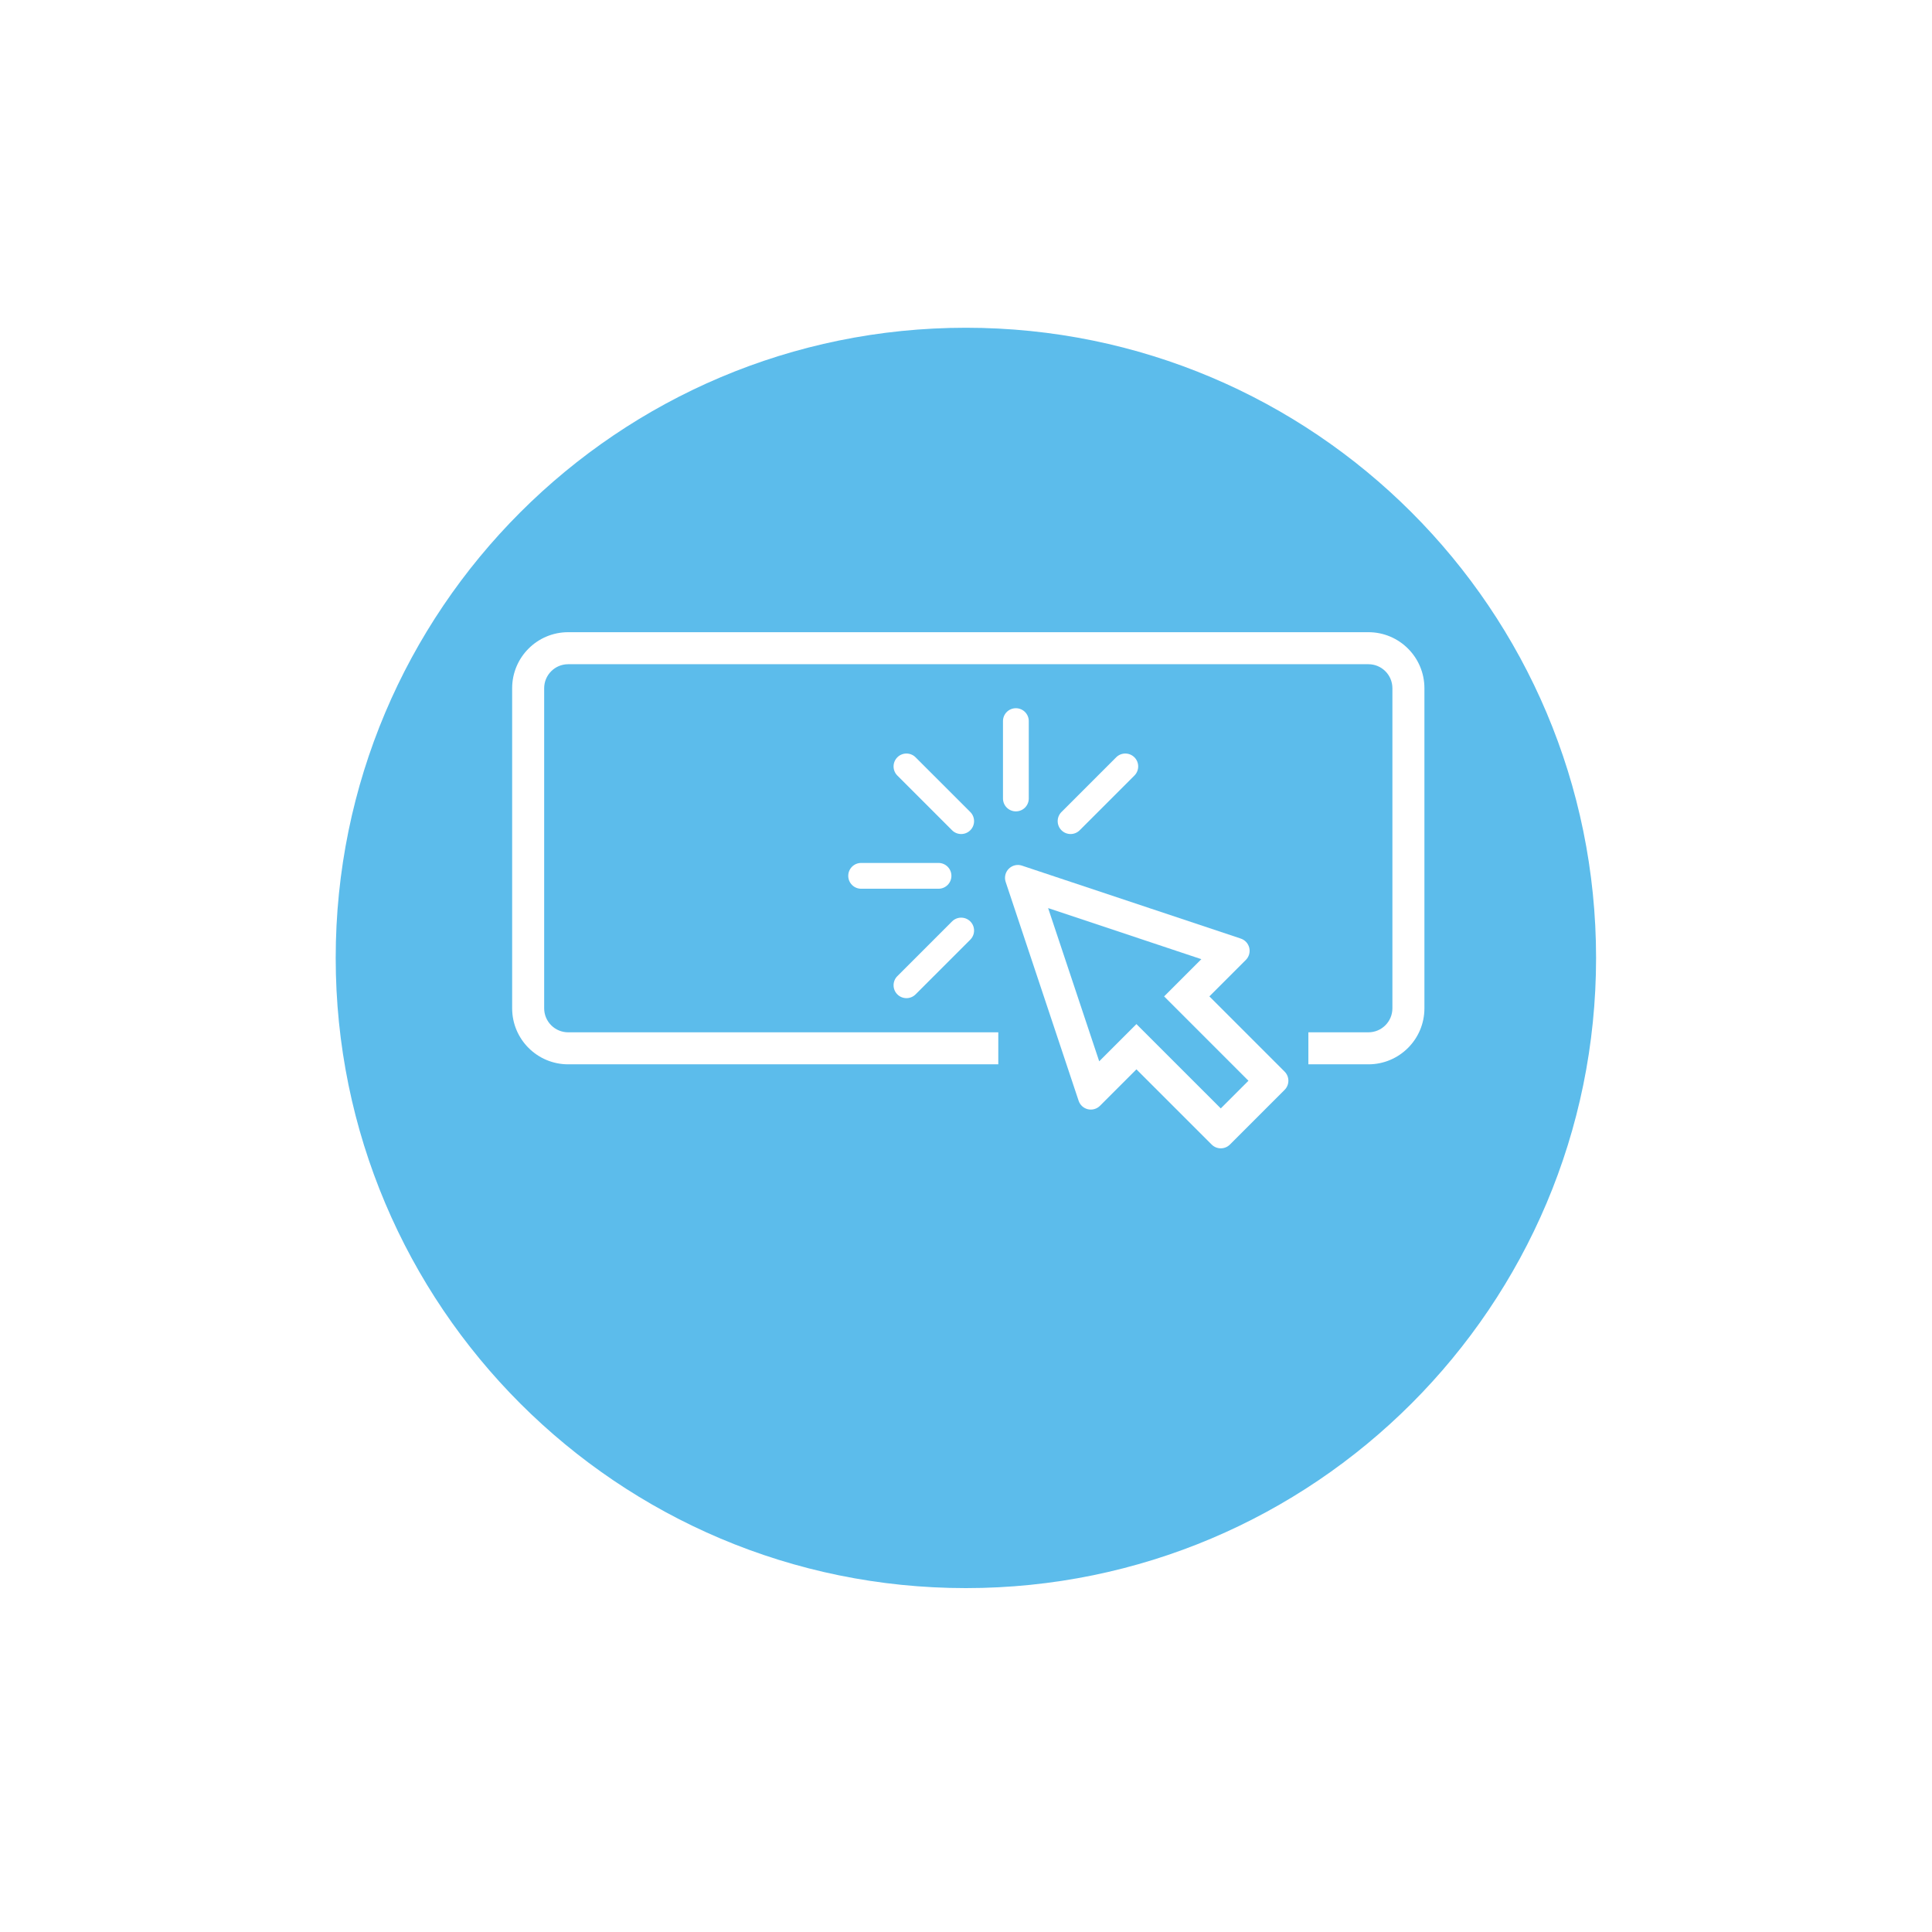 <svg width="112" height="112" viewBox="0 0 112 112" fill="none" xmlns="http://www.w3.org/2000/svg">
<g filter="url(#filter0_d)">
<path d="M92.526 50.532C92.526 70.708 76.17 87.064 55.993 87.064C35.817 87.064 19.461 70.708 19.461 50.532C19.461 30.356 35.817 14 55.993 14C76.17 14 92.526 30.356 92.526 50.532Z" fill="#5CBCEB"/>
</g>
<path fill-rule="evenodd" clip-rule="evenodd" d="M29.69 39.897C29.69 38.103 31.144 36.649 32.938 36.649H79.328C81.121 36.649 82.575 38.103 82.575 39.897V58.453C82.575 60.246 81.121 61.7 79.328 61.7H75.848V59.844H79.328C80.096 59.844 80.719 59.221 80.719 58.453V39.897C80.719 39.128 80.096 38.505 79.328 38.505H32.938C32.169 38.505 31.546 39.128 31.546 39.897V58.453C31.546 59.221 32.169 59.844 32.938 59.844H57.872V61.7H32.938C31.144 61.7 29.69 60.246 29.69 58.453V39.897Z" fill="white"/>
<path fill-rule="evenodd" clip-rule="evenodd" d="M65.88 59.367L70.77 64.256L72.374 62.652L67.485 57.762L69.643 55.604L60.761 52.643L63.722 61.525L65.88 59.367ZM63.066 64.304C62.814 64.244 62.611 64.059 62.529 63.813L58.3 51.127C58.21 50.859 58.28 50.562 58.48 50.362C58.68 50.163 58.977 50.09 59.245 50.182L71.931 54.411C72.177 54.492 72.362 54.695 72.422 54.948C72.481 55.2 72.406 55.465 72.223 55.648L70.109 57.762L74.47 62.123C74.762 62.415 74.762 62.888 74.47 63.18L71.299 66.351C71.007 66.643 70.534 66.643 70.242 66.351L65.88 61.991L63.766 64.105C63.584 64.287 63.319 64.362 63.066 64.304Z" fill="white"/>
<path d="M58.892 47.036C58.478 47.036 58.144 46.702 58.144 46.289V41.804C58.144 41.391 58.478 41.056 58.892 41.056C59.305 41.056 59.639 41.391 59.639 41.804V46.289C59.639 46.702 59.305 47.036 58.892 47.036Z" fill="white"/>
<path d="M55.192 48.131L52.02 44.959C51.728 44.667 51.728 44.194 52.02 43.902C52.312 43.61 52.785 43.61 53.077 43.902L56.249 47.074C56.541 47.366 56.541 47.839 56.249 48.131C55.957 48.423 55.484 48.423 55.192 48.131Z" fill="white"/>
<path d="M52.02 57.645C51.728 57.353 51.728 56.88 52.02 56.588L55.192 53.416C55.484 53.124 55.957 53.124 56.249 53.416C56.541 53.708 56.541 54.181 56.249 54.473L53.077 57.645C52.785 57.937 52.312 57.937 52.02 57.645Z" fill="white"/>
<path d="M61.534 48.131C61.242 47.839 61.242 47.366 61.534 47.074L64.706 43.902C64.998 43.61 65.471 43.61 65.763 43.902C66.055 44.194 66.055 44.667 65.763 44.959L62.591 48.131C62.299 48.423 61.826 48.423 61.534 48.131Z" fill="white"/>
<path d="M54.407 51.521H49.922C49.508 51.521 49.174 51.187 49.174 50.773C49.174 50.36 49.508 50.026 49.922 50.026H54.407C54.82 50.026 55.154 50.36 55.154 50.773C55.154 51.187 54.82 51.521 54.407 51.521Z" fill="white"/>
<defs>
<filter id="filter0_d" x="0.461" y="0" width="111.064" height="111.064" filterUnits="userSpaceOnUse" color-interpolation-filters="sRGB">
<feFlood flood-opacity="0" result="BackgroundImageFix"/>
<feColorMatrix in="SourceAlpha" type="matrix" values="0 0 0 0 0 0 0 0 0 0 0 0 0 0 0 0 0 0 127 0"/>
<feOffset dy="5"/>
<feGaussianBlur stdDeviation="9.5"/>
<feColorMatrix type="matrix" values="0 0 0 0 0.096 0 0 0 0 0.532 0 0 0 0 0.746 0 0 0 0.46 0"/>
<feBlend mode="normal" in2="BackgroundImageFix" result="effect1_dropShadow"/>
<feBlend mode="normal" in="SourceGraphic" in2="effect1_dropShadow" result="shape"/>
</filter>
</defs>
</svg>
